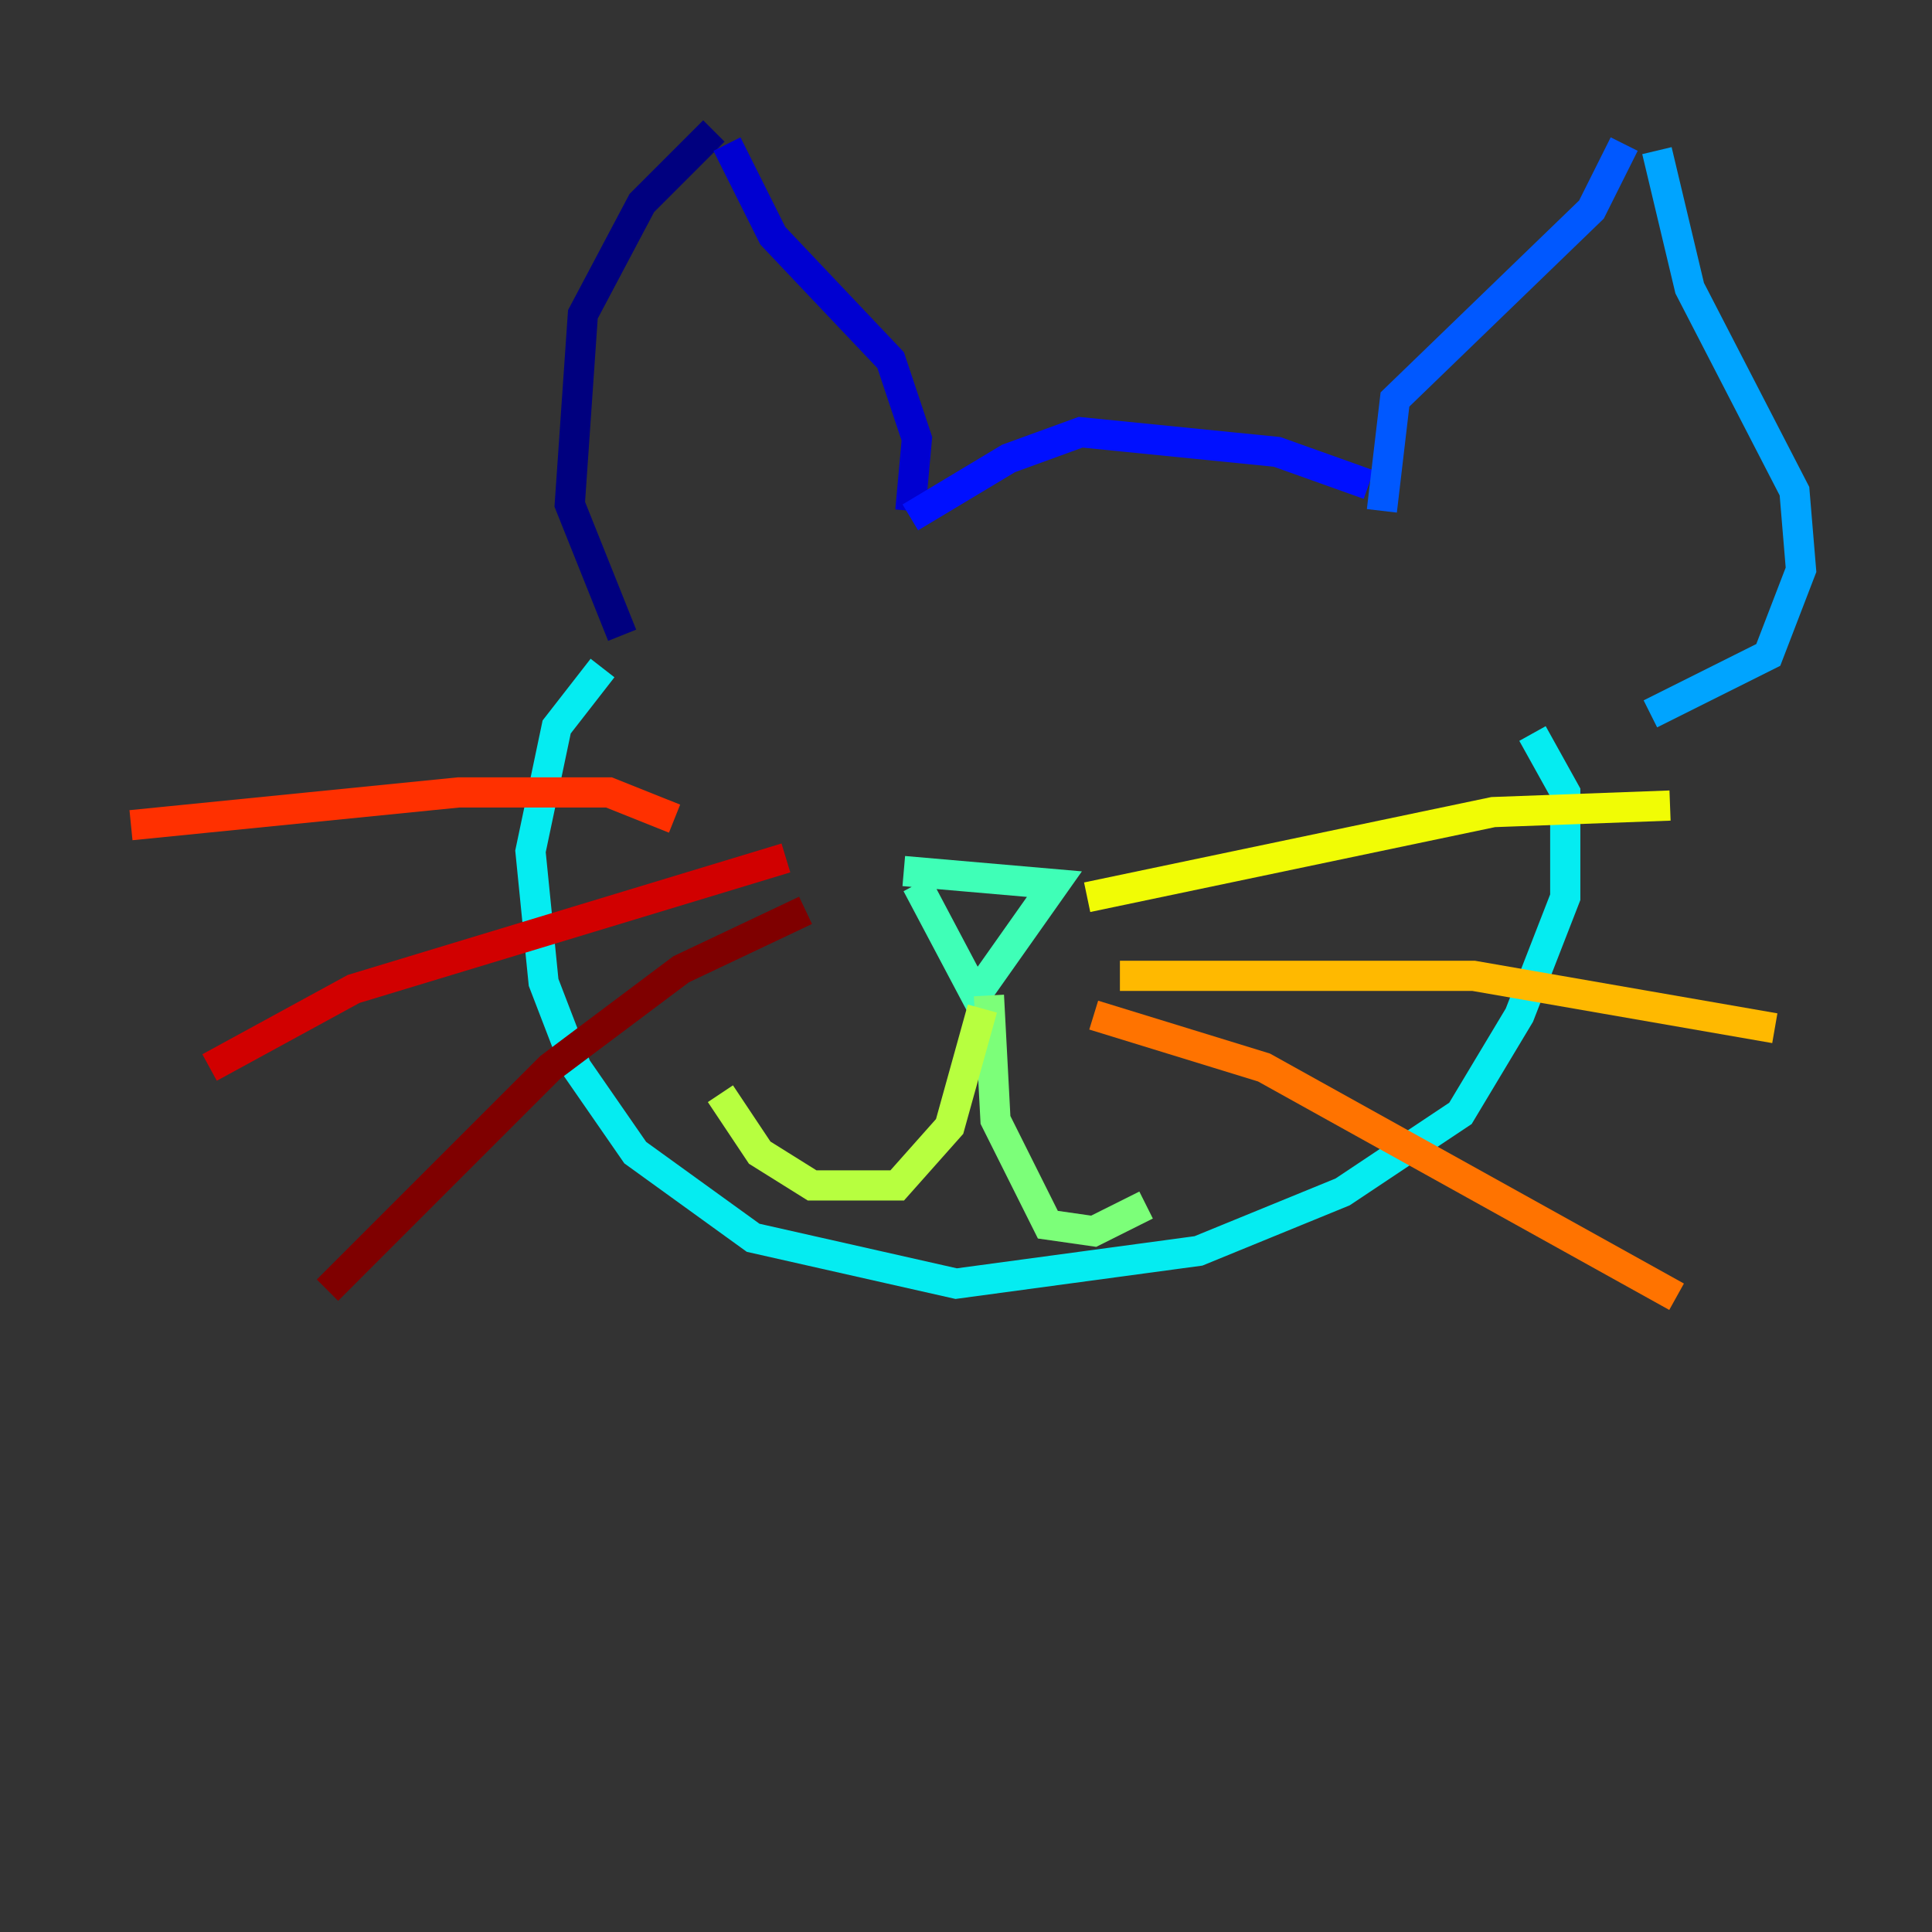 <?xml version="1.0" encoding="utf-8" ?>
<svg baseProfile="tiny" height="128" version="1.2" viewBox="0,0,128,128" width="128" xmlns="http://www.w3.org/2000/svg" xmlns:ev="http://www.w3.org/2001/xml-events" xmlns:xlink="http://www.w3.org/1999/xlink"><rect x="0" y="0" width="128" height="128" fill="#333333" stroke="none"/><defs /><polyline fill="none" points="41.22,42.088 37.749,33.41 38.617,20.827 42.522,13.451 47.295,8.678" stroke="#00007f" stroke-width="2" /><polyline fill="none" points="48.163,9.546 51.2,15.62 59.01,23.864 60.746,29.071 60.312,33.844" stroke="#0000d1" stroke-width="2" /><polyline fill="none" points="60.312,34.278 66.82,30.373 71.593,28.637 84.61,29.939 90.685,32.108" stroke="#0010ff" stroke-width="2" /><polyline fill="none" points="91.552,33.844 92.42,26.468 105.437,13.885 107.607,9.546" stroke="#0058ff" stroke-width="2" /><polyline fill="none" points="109.776,9.98 111.946,19.091 118.888,32.542 119.322,37.749 117.153,43.39 109.342,47.295" stroke="#00a4ff" stroke-width="2" /><polyline fill="none" points="39.919,44.258 36.881,48.163 35.146,56.407 36.014,65.085 38.183,70.725 42.088,76.366 49.898,82.007 63.349,85.044 79.403,82.875 88.949,78.969 96.759,73.763 100.664,67.254 103.702,59.444 103.702,52.502 101.532,48.597" stroke="#05ecf1" stroke-width="2" /><polyline fill="none" points="59.878,57.709 69.858,58.576 64.651,65.953 60.746,58.576" stroke="#3fffb7" stroke-width="2" /><polyline fill="none" points="65.519,65.953 65.953,74.197 69.424,81.139 72.461,81.573 75.932,79.837" stroke="#7cff79" stroke-width="2" /><polyline fill="none" points="65.085,66.82 62.915,74.63 59.444,78.536 53.803,78.536 50.332,76.366 47.729,72.461" stroke="#b7ff3f" stroke-width="2" /><polyline fill="none" points="72.027,59.444 98.929,53.803 110.644,53.37" stroke="#f1fc05" stroke-width="2" /><polyline fill="none" points="74.197,64.651 97.627,64.651 117.586,68.122" stroke="#ffb900" stroke-width="2" /><polyline fill="none" points="72.461,67.254 83.742,70.725 111.078,85.912" stroke="#ff7300" stroke-width="2" /><polyline fill="none" points="44.691,54.237 40.352,52.502 30.373,52.502 8.678,54.671" stroke="#ff3000" stroke-width="2" /><polyline fill="none" points="52.068,56.841 23.43,65.519 13.885,70.725" stroke="#d10000" stroke-width="2" /><polyline fill="none" points="53.37,60.312 45.125,64.217 36.447,70.725 21.695,85.478" stroke="#7f0000" stroke-width="2" /></svg>